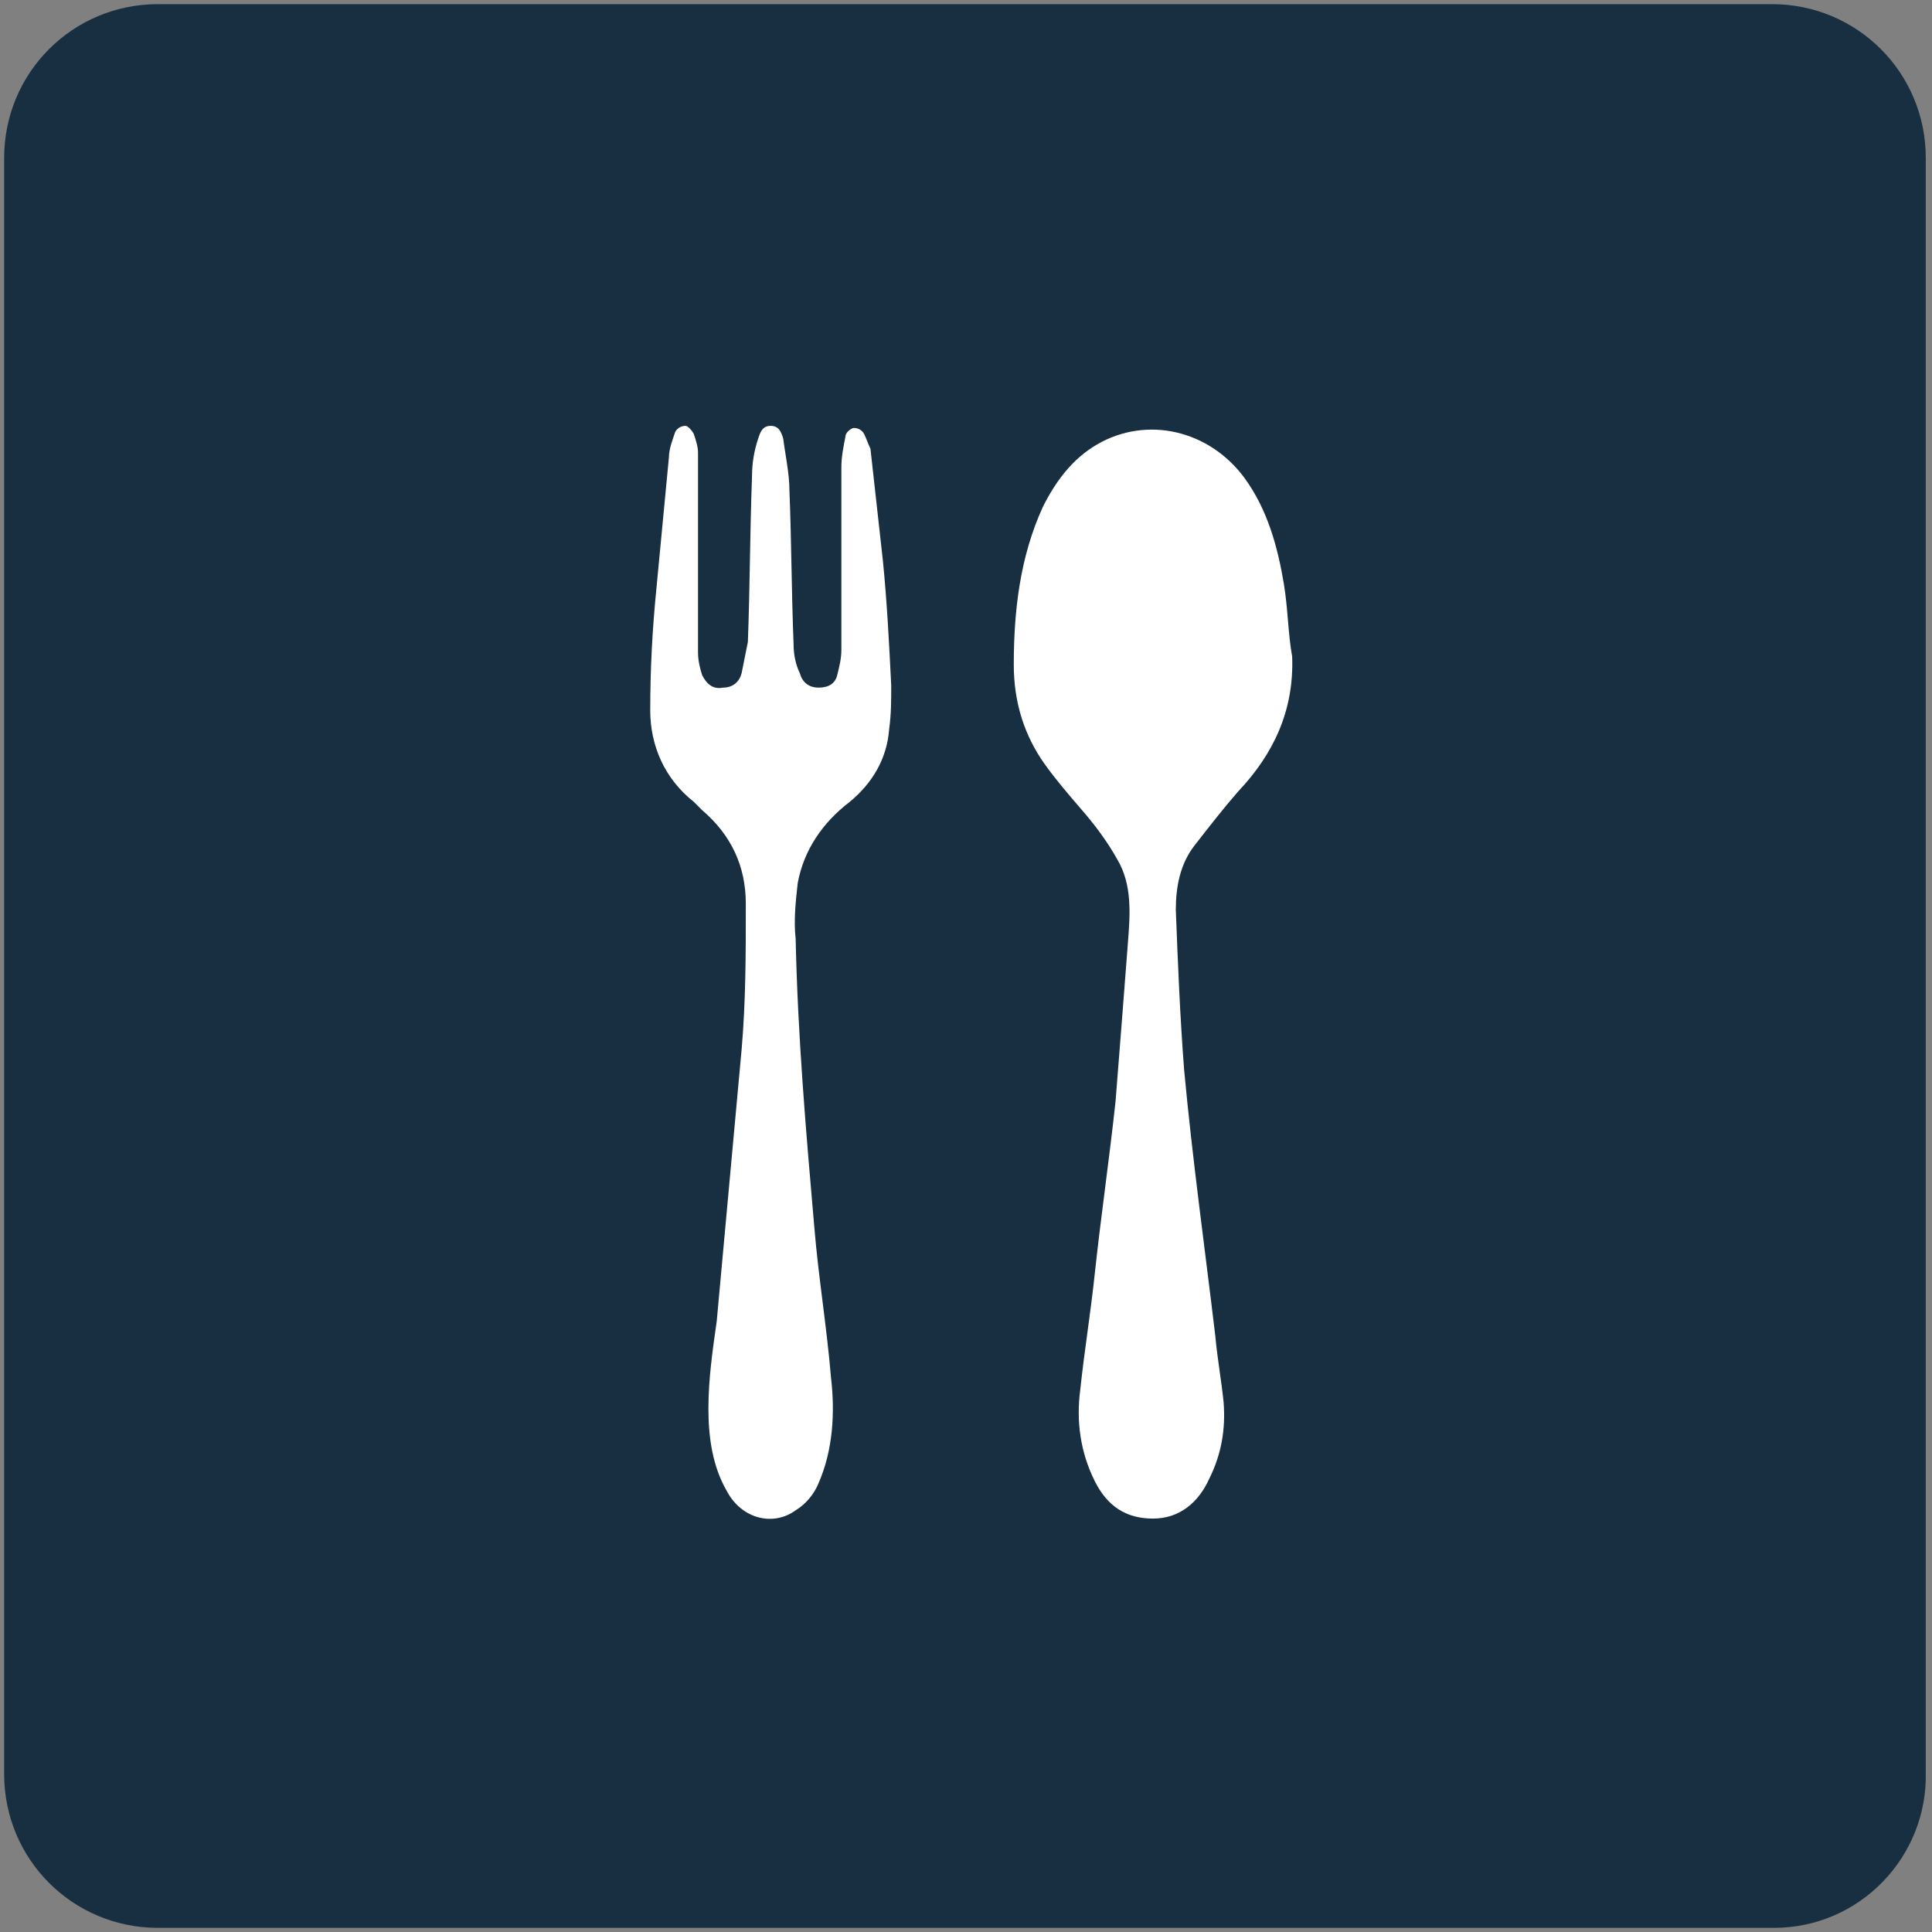 <?xml version="1.0" encoding="utf-8"?>
<!-- Generator: Adobe Illustrator 28.1.0, SVG Export Plug-In . SVG Version: 6.00 Build 0)  -->
<svg version="1.1" id="レイヤー_1" xmlns="http://www.w3.org/2000/svg" xmlns:xlink="http://www.w3.org/1999/xlink" x="0px"
	 y="0px" viewBox="0 0 93 93" style="enable-background:new 0 0 93 93;" xml:space="preserve">
<rect x="0" y="0" width="93" height="93" fill="#808080" stroke="none"/>
<style type="text/css">
	.st0{fill:#172F41;}
	.st1{fill:#FFFFFF;}
</style>
<path class="st0" d="M85.4,92.8H7.6c-4.1,0-7.4-3.3-7.4-7.4V7.6c0-4.1,3.3-7.4,7.4-7.4h77.7c4.1,0,7.4,3.3,7.4,7.4v77.7
	C92.8,89.4,89.5,92.8,85.4,92.8z"/>
<g id="_x39_Ym0y9_00000018950105696447299270000014683476343137538229_">
	<g>
		<path class="st1" d="M62.2,31.6c0.1,2.6-0.9,4.7-2.6,6.5c-0.7,0.8-1.4,1.7-2.1,2.6c-0.7,0.9-0.9,2-0.9,3.1
			c0.1,2.6,0.2,5.1,0.4,7.7c0.4,4.3,1,8.6,1.5,12.8c0.1,1.1,0.3,2.2,0.4,3.2c0.1,1.3-0.1,2.5-0.7,3.7c-0.5,1.1-1.4,1.9-2.7,1.9
			c-1.3,0-2.2-0.6-2.8-1.8c-0.7-1.4-0.9-2.9-0.7-4.4c0.2-1.9,0.5-3.7,0.7-5.6c0.3-2.8,0.7-5.5,1-8.3c0.2-2.5,0.4-5.1,0.6-7.7
			c0.1-1.3,0.2-2.7-0.5-3.9c-0.5-0.9-1.1-1.7-1.8-2.5c-0.6-0.7-1.2-1.4-1.7-2.1c-1-1.4-1.5-3-1.5-4.8c0-2.6,0.3-5.2,1.4-7.6
			c0.6-1.2,1.4-2.3,2.6-3c2.4-1.4,5.4-0.7,7.1,1.6c1.1,1.5,1.6,3.3,1.9,5.1C62,29.3,62,30.5,62.2,31.6z"/>
		<path class="st1" d="M33.6,26.9c0,1.5,0,3,0,4.5c0,0.4,0.1,0.8,0.2,1.1c0.2,0.4,0.5,0.7,1,0.6c0.5,0,0.8-0.3,0.9-0.7
			c0.1-0.5,0.2-1,0.3-1.5c0.1-2.7,0.1-5.3,0.2-8c0-0.6,0.1-1.2,0.3-1.8c0.1-0.3,0.2-0.6,0.6-0.6c0.4,0,0.5,0.3,0.6,0.6
			c0.1,0.8,0.3,1.7,0.3,2.5c0.1,2.5,0.1,4.9,0.2,7.4c0,0.5,0.1,1,0.3,1.4c0.1,0.4,0.4,0.7,0.9,0.7c0.5,0,0.8-0.2,0.9-0.6
			c0.1-0.4,0.2-0.8,0.2-1.2c0-2.9,0-5.8,0-8.8c0-0.5,0.1-1,0.2-1.5c0-0.2,0.3-0.4,0.4-0.4c0.2,0,0.4,0.1,0.5,0.3
			c0.1,0.2,0.2,0.5,0.3,0.7c0.2,1.8,0.4,3.6,0.6,5.4c0.2,2,0.3,4,0.4,6c0,0.7,0,1.4-0.1,2.1c-0.1,1.4-0.8,2.6-1.9,3.5
			c-1.3,1-2.2,2.3-2.5,3.9c-0.1,0.9-0.2,1.8-0.1,2.7c0.1,4.7,0.5,9.3,0.9,13.9c0.2,2.4,0.6,4.8,0.8,7.2c0.2,1.7,0.1,3.5-0.6,5.1
			c-0.2,0.5-0.6,1-1.1,1.3c-1.1,0.8-2.6,0.4-3.3-0.9c-0.7-1.2-0.9-2.6-0.9-4c0-1.4,0.2-2.8,0.4-4.2c0.4-4.4,0.8-8.7,1.2-13.1
			c0.2-2.3,0.2-4.6,0.2-7c0-1.8-0.7-3.3-2.1-4.5c-0.1-0.1-0.3-0.3-0.4-0.4c-1.4-1.1-2.1-2.7-2.1-4.4c0-2,0.1-3.9,0.3-5.9
			c0.2-2.1,0.4-4.2,0.6-6.3c0-0.4,0.2-0.9,0.3-1.2c0.1-0.2,0.3-0.3,0.5-0.3c0.1,0,0.3,0.2,0.4,0.4c0.1,0.3,0.2,0.6,0.2,0.9
			C33.6,23.6,33.6,25.3,33.6,26.9C33.6,26.9,33.6,26.9,33.6,26.9z"/>
	</g>
</g>
</svg>
